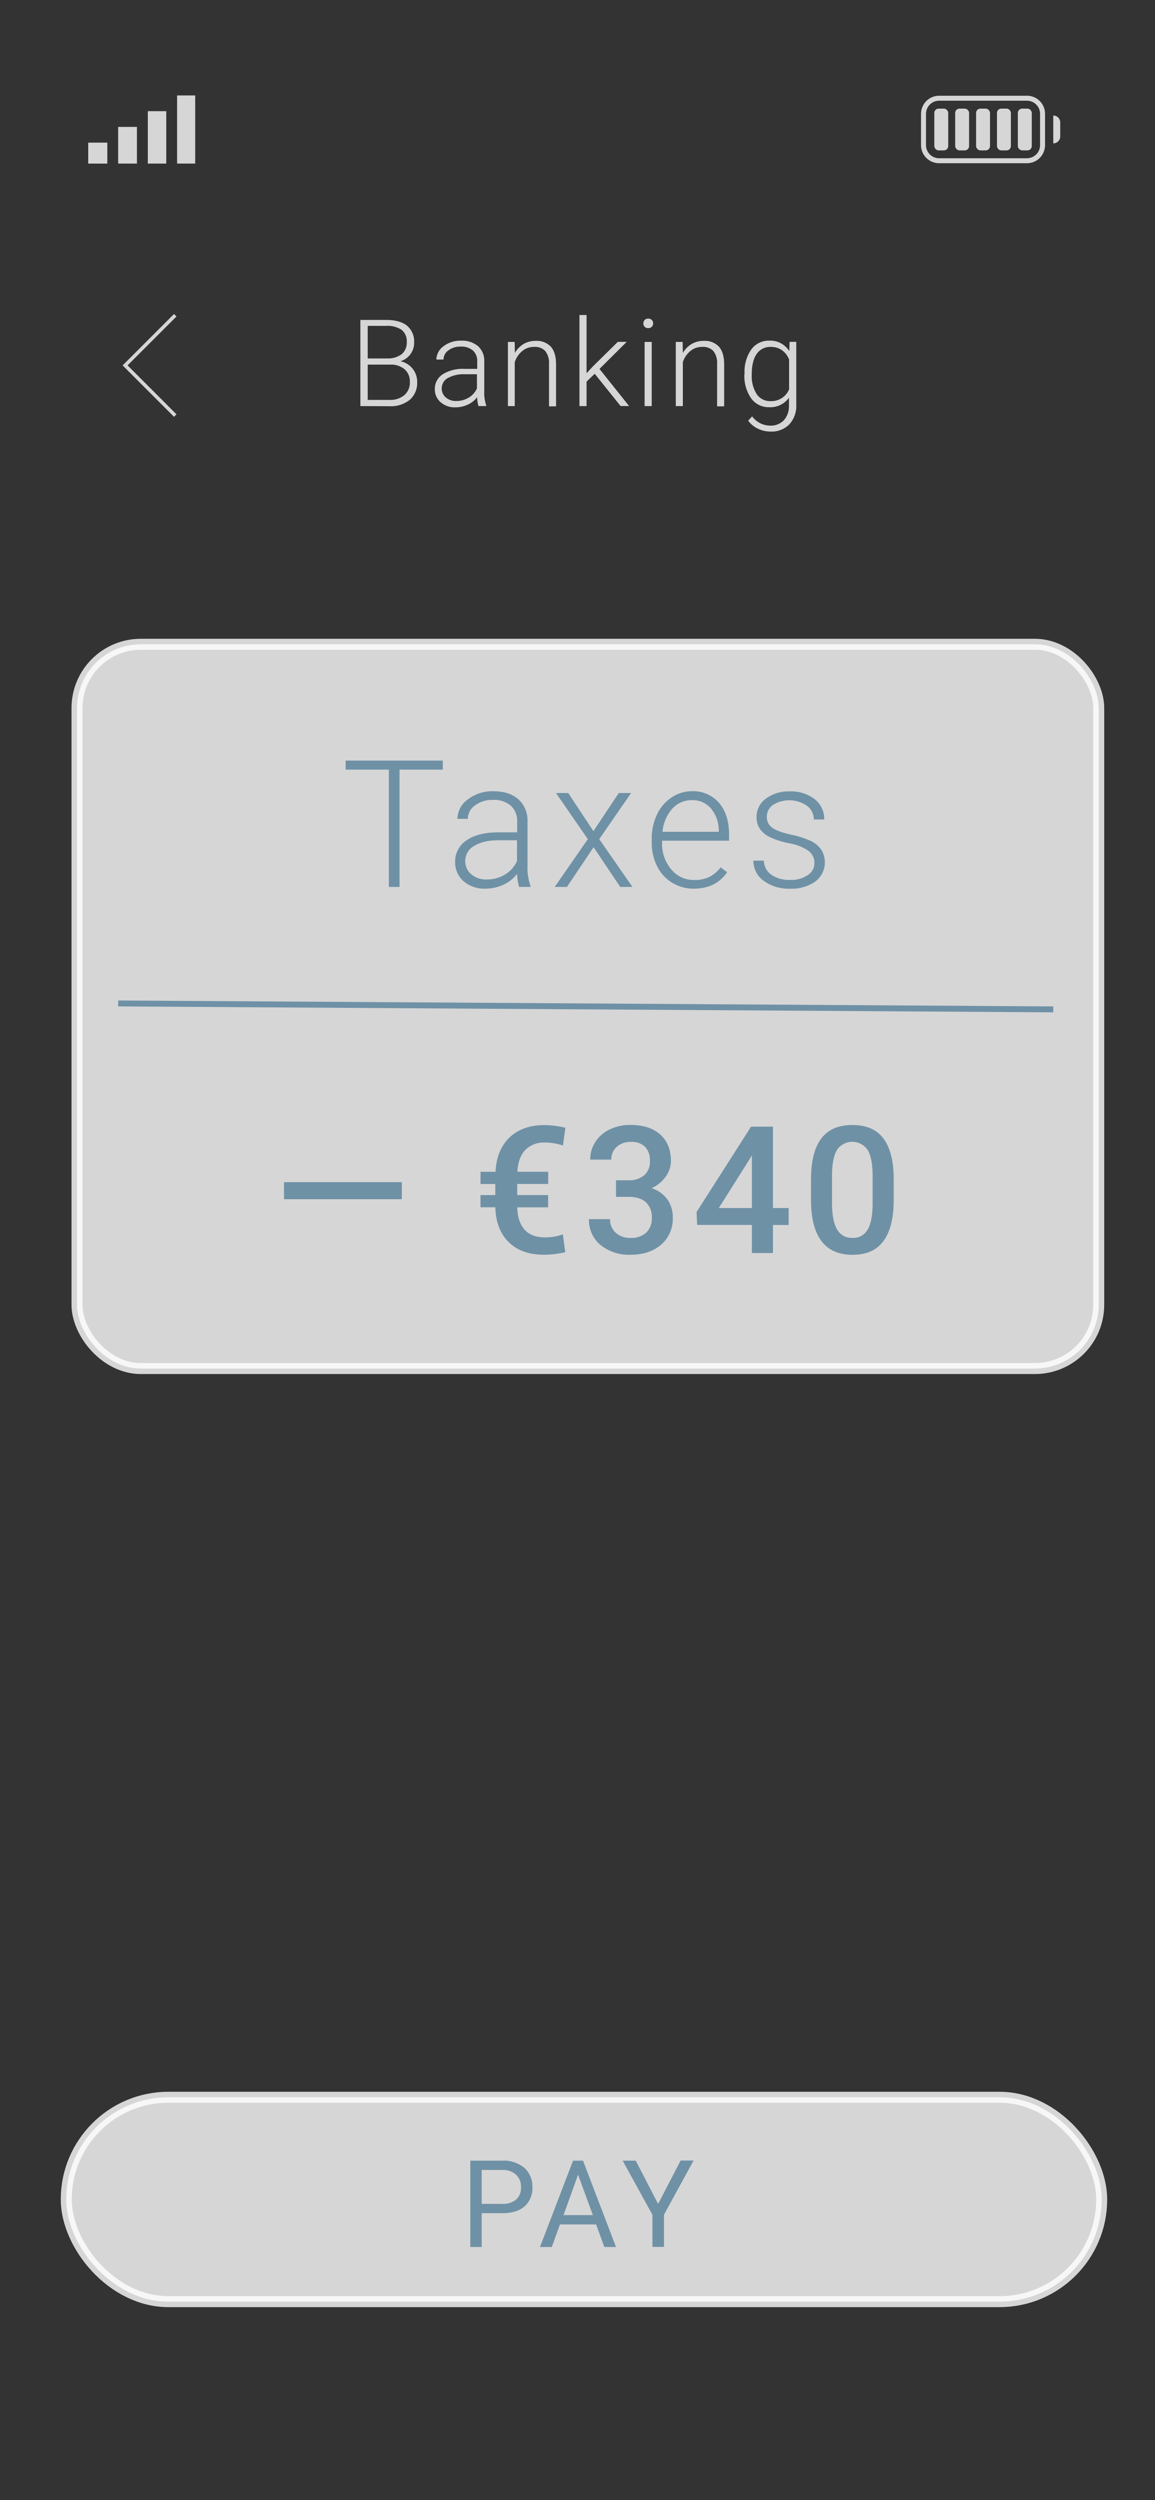 <svg id="Layer_1" data-name="Layer 1" xmlns="http://www.w3.org/2000/svg" viewBox="0 0 390 844"><rect x="0" y="0" width="390" height="844" fill="#333333" stroke="none"/><defs><style>.cls-1,.cls-3,.cls-4{fill:#fff;}.cls-1{stroke:#fff;stroke-width:3.71px;}.cls-1,.cls-6{stroke-miterlimit:10;}.cls-1,.cls-2,.cls-4,.cls-6{opacity:0.8;}.cls-5{fill:#55809a;}.cls-6{fill:none;stroke:#55809a;stroke-width:2px;}</style></defs><rect class="cls-1" x="26" y="217.5" width="345" height="244.5" rx="21.54"/><g class="cls-2"><rect class="cls-3" x="59.8" y="32.22" width="6.11" height="23"/><rect class="cls-3" x="49.91" y="37.53" width="6.23" height="17.69"/><rect class="cls-3" x="39.9" y="42.84" width="6.34" height="12.38"/><rect class="cls-3" x="29.79" y="48.15" width="6.45" height="7.08"/></g><polygon class="cls-4" points="41.41 123.35 58.76 106 59.59 106.84 43.08 123.35 59.59 139.87 58.76 140.71 41.41 123.35"/><g class="cls-2"><path class="cls-5" d="M149.52,259.81H134.9v39.61h-3.6V259.81H116.71v-3.05h32.81Z"/><path class="cls-5" d="M175.29,299.42a16.31,16.31,0,0,1-.68-4.42,12.26,12.26,0,0,1-4.7,3.7,14.4,14.4,0,0,1-6,1.3,10.63,10.63,0,0,1-7.4-2.54,8.33,8.33,0,0,1-2.83-6.45,8.47,8.47,0,0,1,3.86-7.32q3.84-2.7,10.73-2.7h6.36v-3.6a7,7,0,0,0-2.09-5.35,8.67,8.67,0,0,0-6.11-2,9.6,9.6,0,0,0-6.07,1.88,5.57,5.57,0,0,0-2.4,4.51l-3.51,0a8.17,8.17,0,0,1,3.51-6.55,13.59,13.59,0,0,1,8.64-2.77q5.31,0,8.37,2.66a9.5,9.5,0,0,1,3.15,7.39v15a18.52,18.52,0,0,0,1,6.89v.35Zm-11-2.52a11.78,11.78,0,0,0,6.28-1.7,10,10,0,0,0,4-4.54v-7h-6.27c-3.49,0-6.23.68-8.2,1.92a5.76,5.76,0,0,0-3,5.11,5.65,5.65,0,0,0,2,4.42A7.46,7.46,0,0,0,164.27,296.9Z"/><path class="cls-5" d="M200.38,280.58l8.55-12.86h4.16l-10.75,15.56,11.22,16.14h-4.13l-9-13.42-9,13.42h-4.13l11.19-16.14-10.75-15.56h4.13Z"/><path class="cls-5" d="M234.28,300a13.76,13.76,0,0,1-7.31-2,13.57,13.57,0,0,1-5.08-5.55,17.3,17.3,0,0,1-1.82-8v-1.26a18.52,18.52,0,0,1,1.78-8.23,14,14,0,0,1,4.93-5.76,12.17,12.17,0,0,1,6.86-2.1,11.44,11.44,0,0,1,9.15,3.94q3.39,3.94,3.39,10.77v2H223.56v.68a13.3,13.3,0,0,0,3.09,9,9.84,9.84,0,0,0,7.78,3.59,11.52,11.52,0,0,0,5-1,11.13,11.13,0,0,0,3.91-3.28l2.19,1.67Q241.65,300,234.28,300Zm-.64-29.88A8.79,8.79,0,0,0,227,273a13.45,13.45,0,0,0-3.29,7.8h19v-.39a11.67,11.67,0,0,0-2.61-7.44A8.09,8.09,0,0,0,233.64,270.12Z"/><path class="cls-5" d="M275,291.36a5,5,0,0,0-2.1-4.19,16.1,16.1,0,0,0-6.31-2.47,28.8,28.8,0,0,1-6.55-2.05,8.72,8.72,0,0,1-3.45-2.83,7,7,0,0,1-1.13-4,7.54,7.54,0,0,1,3.13-6.2,12.68,12.68,0,0,1,8-2.45,13,13,0,0,1,8.51,2.63,8.39,8.39,0,0,1,3.21,6.84h-3.52a5.65,5.65,0,0,0-2.33-4.63,10.49,10.49,0,0,0-11.42-.31,4.75,4.75,0,0,0-2.1,4,4.32,4.32,0,0,0,1.75,3.68q1.74,1.31,6.35,2.38A30.33,30.33,0,0,1,274,284a8.89,8.89,0,0,1,3.41,3,8.14,8.14,0,0,1-2.12,10.6,13.86,13.86,0,0,1-8.46,2.4,14.2,14.2,0,0,1-9-2.68,8.24,8.24,0,0,1-3.44-6.78h3.52a6.08,6.08,0,0,0,2.59,4.79,10.62,10.62,0,0,0,6.31,1.72,9.9,9.9,0,0,0,5.92-1.62A4.82,4.82,0,0,0,275,291.36Z"/><path class="cls-5" d="M135.69,404.83H95.9v-5.75h39.79Z"/><path class="cls-5" d="M185.08,407.58H174.65c.11,3.4,1,5.94,2.56,7.62s3.87,2.52,6.84,2.52a18.34,18.34,0,0,0,6-1l.82,6a31.24,31.24,0,0,1-7.27.85q-7.5,0-11.81-4.22t-4.54-11.78h-5v-4.13h5V399.7h-5v-4.13h5.07q.39-7.47,4.78-11.62t11.81-4.14a31.45,31.45,0,0,1,7,.9l-.82,6a18.9,18.9,0,0,0-5.95-1,8.89,8.89,0,0,0-6.8,2.52q-2.37,2.52-2.63,7.33h10.4v4.13H174.65v3.75h10.43Z"/><path class="cls-5" d="M208,398.44h4.33a7.78,7.78,0,0,0,5.2-1.7,6,6,0,0,0,1.92-4.83,6.64,6.64,0,0,0-1.59-4.74,6.45,6.45,0,0,0-4.88-1.68,6.77,6.77,0,0,0-4.72,1.66,5.52,5.52,0,0,0-1.84,4.32H199.3a10.8,10.8,0,0,1,1.74-6,11.62,11.62,0,0,1,4.86-4.2,15.79,15.79,0,0,1,7-1.51q6.39,0,10,3.2t3.65,8.93a9.06,9.06,0,0,1-1.83,5.4,11.49,11.49,0,0,1-4.73,3.82,10.59,10.59,0,0,1,5.35,3.78,10.36,10.36,0,0,1,1.83,6.16,11.49,11.49,0,0,1-3.94,9.14q-3.94,3.39-10.36,3.39a15.18,15.18,0,0,1-10.08-3.28,10.8,10.8,0,0,1-3.92-8.73H206a5.94,5.94,0,0,0,1.89,4.57,7.12,7.12,0,0,0,5.08,1.76,7.34,7.34,0,0,0,5.21-1.76,6.58,6.58,0,0,0,1.91-5.09,6.69,6.69,0,0,0-2-5.19c-1.33-1.21-3.31-1.82-5.92-1.82H208Z"/><path class="cls-5" d="M261,407.81h5.3v5.72H261V423h-7.12v-9.49H235.4l-.2-4.34,18.4-28.83H261Zm-18.28,0h11.16V390l-.53.94Z"/><path class="cls-5" d="M301.77,405.06q0,9.19-3.44,13.87t-10.47,4.67q-6.92,0-10.42-4.55t-3.59-13.49v-7.38q0-9.21,3.44-13.8t10.51-4.6c4.66,0,8.15,1.49,10.44,4.48s3.47,7.46,3.53,13.42Zm-7.12-8c0-4-.54-6.94-1.64-8.8a6.27,6.27,0,0,0-10.34-.15q-1.64,2.66-1.73,8.28v9.67q0,6,1.67,8.9a5.61,5.61,0,0,0,5.25,2.93,5.49,5.49,0,0,0,5.06-2.71c1.1-1.8,1.67-4.63,1.73-8.48Z"/></g><rect class="cls-1" x="22.37" y="708" width="349.63" height="69" rx="34.5"/><g class="cls-2"><path class="cls-5" d="M162.65,747.14v11.41h-3.84V729.4h10.75a10.8,10.8,0,0,1,7.5,2.45,8.3,8.3,0,0,1,2.71,6.46,8.21,8.21,0,0,1-2.65,6.54c-1.77,1.53-4.31,2.29-7.6,2.29Zm0-3.14h6.91a6.89,6.89,0,0,0,4.72-1.46,5.28,5.28,0,0,0,1.64-4.2,5.48,5.48,0,0,0-1.64-4.17,6.46,6.46,0,0,0-4.5-1.62h-7.13Z"/><path class="cls-5" d="M201.29,750.93H189.07l-2.74,7.62h-4L193.5,729.4h3.36L208,758.55h-3.94Zm-11-3.15h9.9l-5-13.63Z"/><path class="cls-5" d="M222.22,744l7.61-14.64h4.37l-10,18.28v10.87H220.3V747.68L210.25,729.4h4.41Z"/></g><g class="cls-2"><path class="cls-3" d="M121.69,137.09V108h8.61q4.68,0,7.11,1.93a6.87,6.87,0,0,1,2.42,5.7,6.43,6.43,0,0,1-1.23,3.93,6.72,6.72,0,0,1-3.37,2.4,7.06,7.06,0,0,1,5.64,7,7.57,7.57,0,0,1-2.49,6,10.2,10.2,0,0,1-6.94,2.17ZM124.16,121h6.72a7.56,7.56,0,0,0,4.78-1.46,5,5,0,0,0,1.69-4.06,4.89,4.89,0,0,0-1.75-4.14,8.71,8.71,0,0,0-5.3-1.33h-6.14Zm0,2.08V135h7.38a7.37,7.37,0,0,0,5-1.61,5.61,5.61,0,0,0,1.85-4.46,5.42,5.42,0,0,0-1.77-4.27,7.11,7.11,0,0,0-4.9-1.57Z"/><path class="cls-3" d="M161.57,137.09a11.41,11.41,0,0,1-.46-3,8.25,8.25,0,0,1-3.21,2.53,9.75,9.75,0,0,1-4.14.89,7.26,7.26,0,0,1-5-1.74,5.66,5.66,0,0,1-1.93-4.4,5.79,5.79,0,0,1,2.63-5,12.7,12.7,0,0,1,7.34-1.84h4.34V122a4.74,4.74,0,0,0-1.43-3.65,5.91,5.91,0,0,0-4.18-1.34,6.52,6.52,0,0,0-4.14,1.29,3.81,3.81,0,0,0-1.64,3.08l-2.4,0a5.6,5.6,0,0,1,2.4-4.48,9.26,9.26,0,0,1,5.91-1.89,8.46,8.46,0,0,1,5.71,1.81,6.53,6.53,0,0,1,2.15,5.06v10.25a12.71,12.71,0,0,0,.66,4.7v.24ZM154,135.37a8,8,0,0,0,4.3-1.16,6.81,6.81,0,0,0,2.75-3.1v-4.77h-4.28a10.86,10.86,0,0,0-5.61,1.31,3.94,3.94,0,0,0-2,3.5,3.87,3.87,0,0,0,1.35,3A5.09,5.09,0,0,0,154,135.37Z"/><path class="cls-3" d="M173.78,115.43l.08,3.71a8.57,8.57,0,0,1,3-3.06,8,8,0,0,1,4-1,6.51,6.51,0,0,1,5.18,2q1.71,2,1.72,5.89v14.21h-2.38V122.86a6.55,6.55,0,0,0-1.23-4.32,4.82,4.82,0,0,0-3.87-1.43,6.07,6.07,0,0,0-3.94,1.4,8.1,8.1,0,0,0-2.53,3.75v14.83H171.5V115.43Z"/><path class="cls-3" d="M200.81,126.18l-2.75,2.65v8.26h-2.4V106.34h2.4V126l2.27-2.44,8.28-8.15h3l-9.19,9.13,10,12.53h-2.87Z"/><path class="cls-3" d="M217.24,109.18a1.63,1.63,0,0,1,.44-1.15,1.58,1.58,0,0,1,1.2-.47,1.58,1.58,0,0,1,1.66,1.62,1.54,1.54,0,0,1-.45,1.13,1.6,1.6,0,0,1-1.21.46,1.54,1.54,0,0,1-1.64-1.59Zm2.82,27.91h-2.4V115.43h2.4Z"/><path class="cls-3" d="M230.49,115.43l.08,3.71a8.59,8.59,0,0,1,3.05-3.06,7.88,7.88,0,0,1,4-1,6.51,6.51,0,0,1,5.18,2q1.71,2,1.72,5.89v14.21h-2.38V122.86a6.55,6.55,0,0,0-1.23-4.32,4.82,4.82,0,0,0-3.87-1.43,6.09,6.09,0,0,0-3.94,1.4,8.1,8.1,0,0,0-2.53,3.75v14.83h-2.38V115.43Z"/><path class="cls-3" d="M251.41,126.06a13.07,13.07,0,0,1,2.25-8.06,7.27,7.27,0,0,1,6.12-3,7.52,7.52,0,0,1,6.72,3.53l.12-3.13h2.25v21.22a9.19,9.19,0,0,1-2.34,6.63,8.39,8.39,0,0,1-6.35,2.44,9.72,9.72,0,0,1-4.32-1,8.42,8.42,0,0,1-3.23-2.69l1.34-1.44a7.6,7.6,0,0,0,6,3.12,6.14,6.14,0,0,0,4.68-1.77,7.12,7.12,0,0,0,1.75-4.92v-2.72a7.75,7.75,0,0,1-6.71,3.2,7.23,7.23,0,0,1-6.05-3,13.08,13.08,0,0,1-2.28-8.11Zm2.42.42a11.34,11.34,0,0,0,1.66,6.54,5.39,5.39,0,0,0,4.69,2.39,6.41,6.41,0,0,0,6.27-4V121.38a6.81,6.81,0,0,0-2.43-3.17,6.5,6.5,0,0,0-3.8-1.1,5.45,5.45,0,0,0-4.71,2.38Q253.83,121.86,253.83,126.48Z"/></g><line class="cls-6" x1="39.9" y1="338.75" x2="355.65" y2="340.75"/><g class="cls-2"><rect class="cls-3" x="315.48" y="36.67" width="4.7" height="14.1" rx="1.45"/><rect class="cls-3" x="322.53" y="36.67" width="4.7" height="14.1" rx="1.45"/><rect class="cls-3" x="329.59" y="36.67" width="4.7" height="14.1" rx="1.45"/><rect class="cls-3" x="336.64" y="36.67" width="4.7" height="14.1" rx="1.45"/><rect class="cls-3" x="343.69" y="36.67" width="4.7" height="14.1" rx="1.45"/><path class="cls-3" d="M346.77,34a4.43,4.43,0,0,1,4.42,4.43V49a4.42,4.42,0,0,1-4.42,4.42H317.1A4.42,4.42,0,0,1,312.68,49V38.42A4.43,4.43,0,0,1,317.1,34h29.67m0-1.68H317.1a6.11,6.11,0,0,0-6.1,6.11V49a6.1,6.1,0,0,0,6.1,6.1h29.67a6.1,6.1,0,0,0,6.1-6.1V38.42a6.11,6.11,0,0,0-6.1-6.11Z"/><path class="cls-3" d="M355.65,39v9.4A2.35,2.35,0,0,0,358,46.07v-4.7A2.35,2.35,0,0,0,355.65,39Z"/></g></svg>